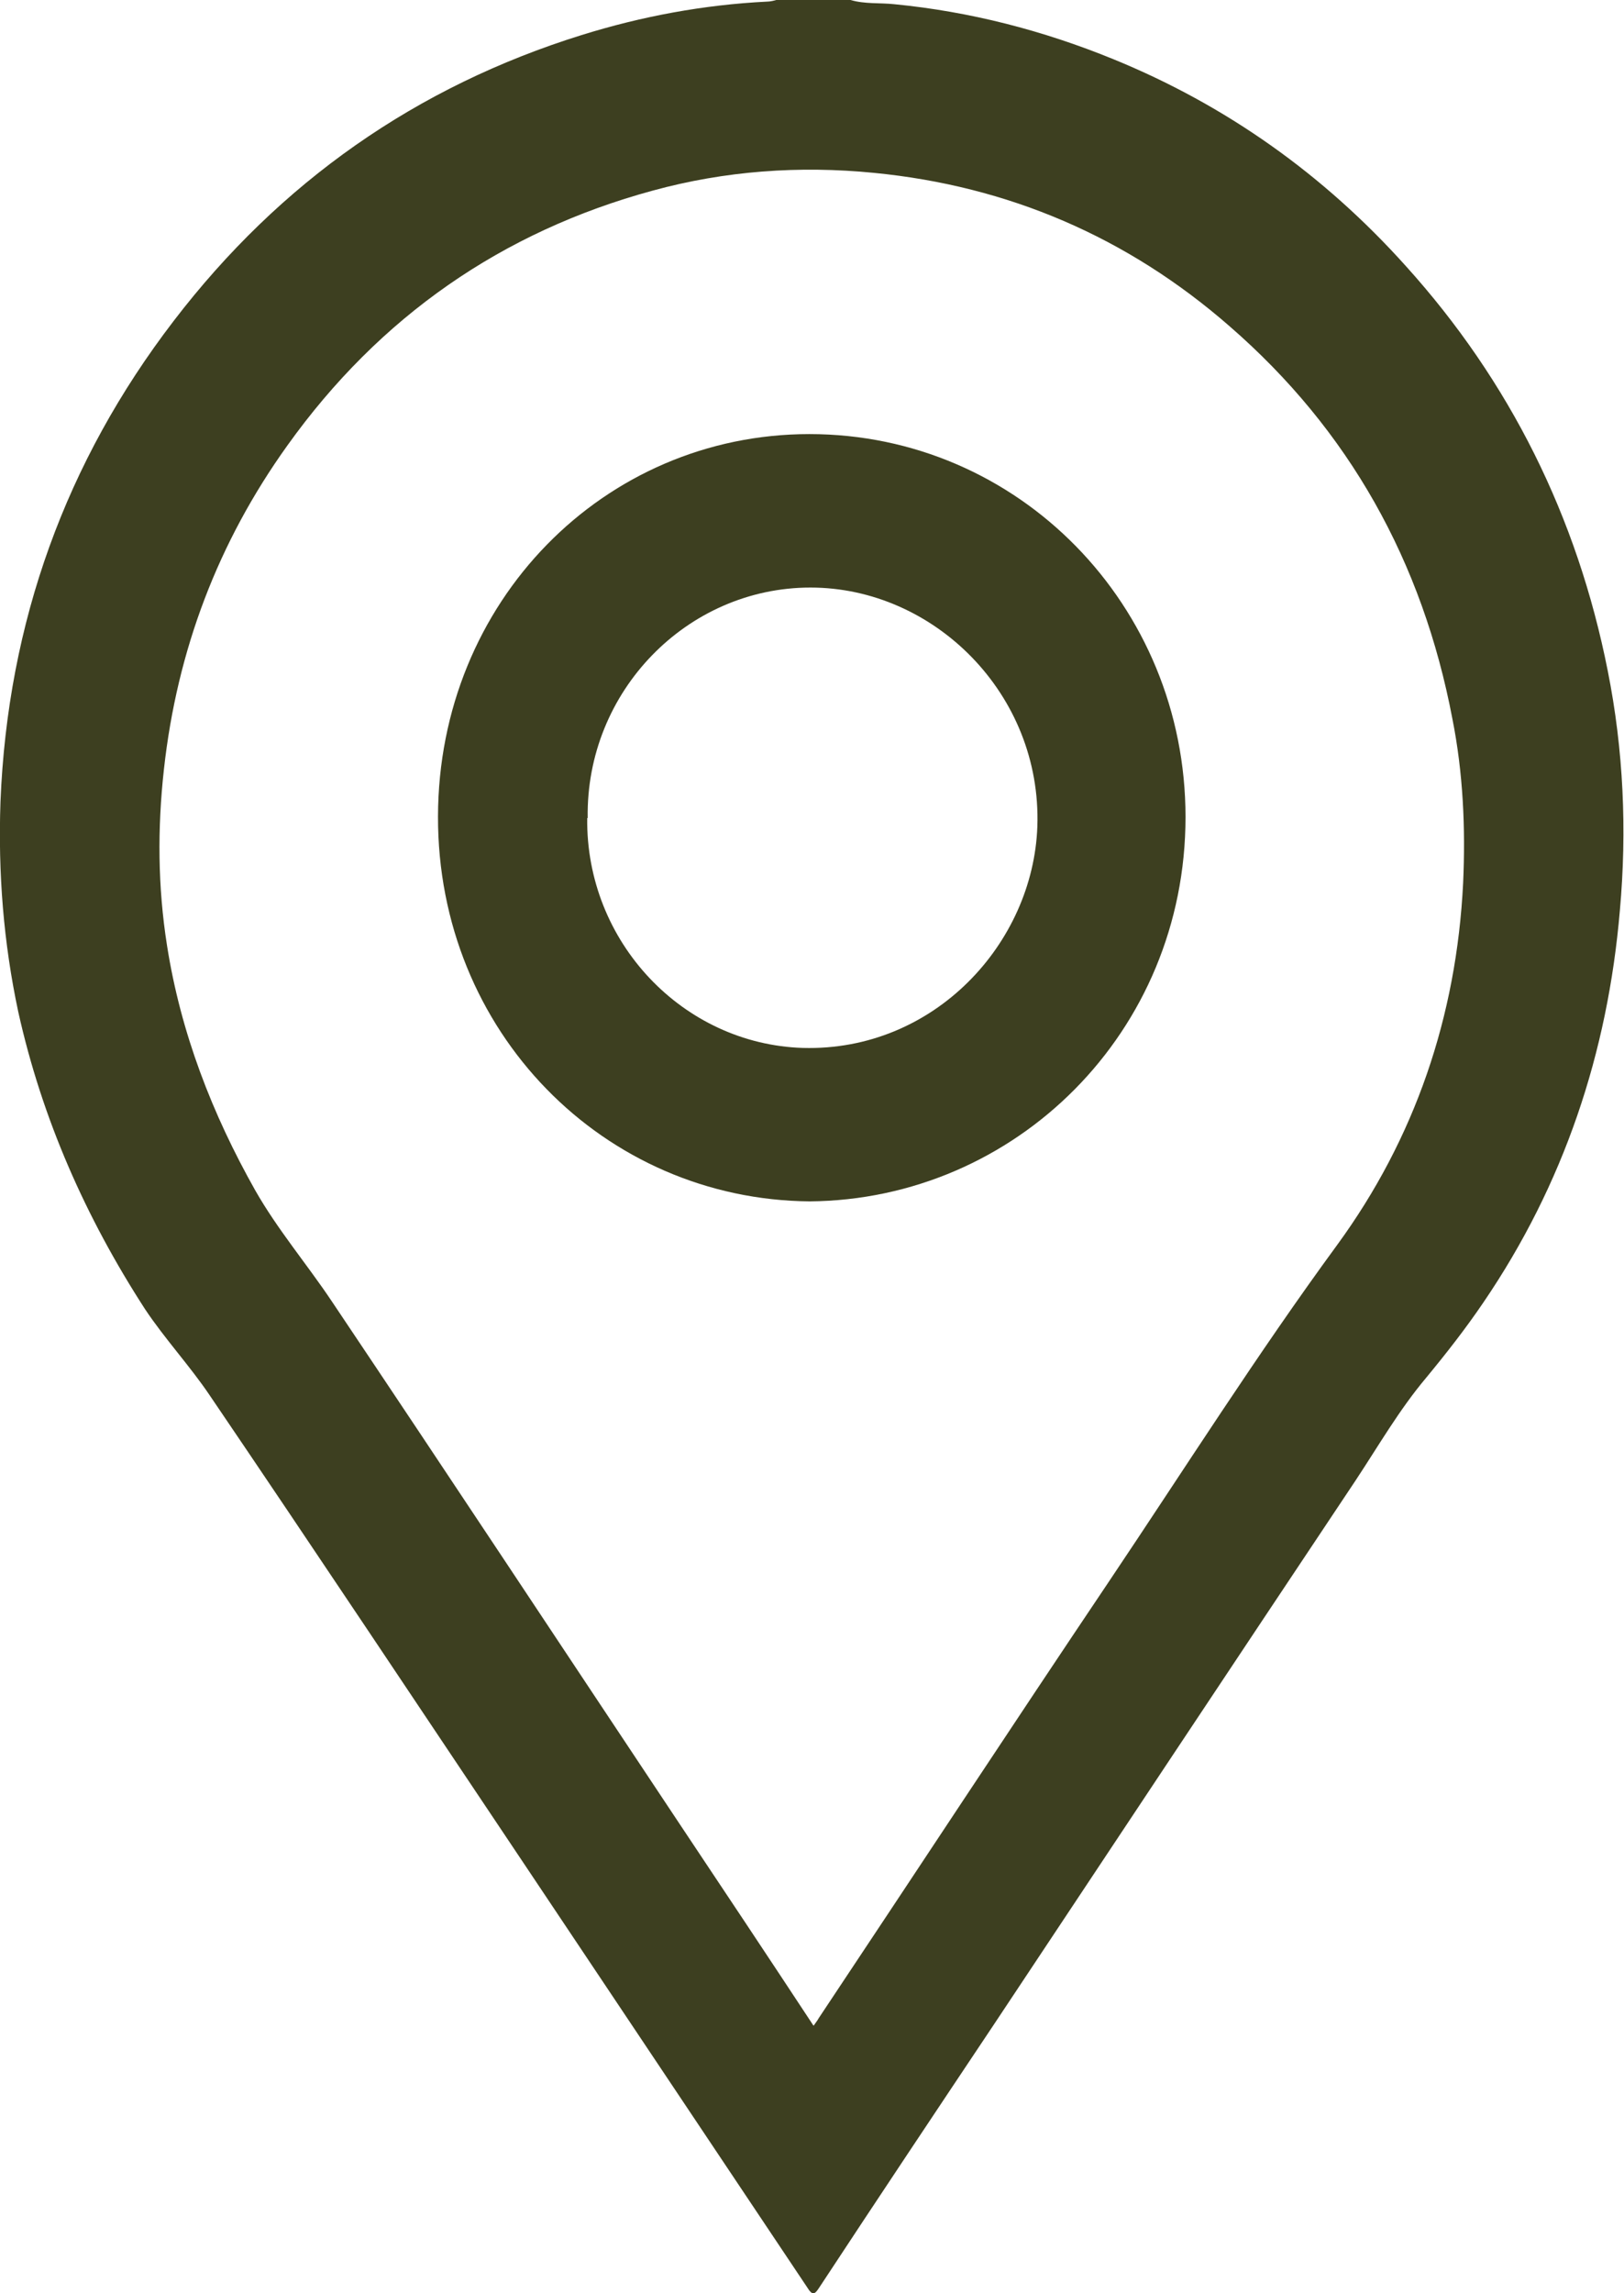 <svg width="17" height="24" viewBox="0 0 17 24" fill="none" xmlns="http://www.w3.org/2000/svg">
<g clip-path="url(#clip0_41_222)">
<path d="M8.904 0C9.053 0.044 9.212 0.028 9.361 0.044C10.152 0.121 10.917 0.318 11.656 0.62C12.835 1.102 13.855 1.825 14.716 2.784C15.805 3.99 16.511 5.41 16.83 7.021C16.995 7.849 17.032 8.687 16.957 9.526C16.83 11.022 16.368 12.398 15.528 13.631C15.342 13.905 15.141 14.162 14.928 14.42C14.647 14.754 14.429 15.133 14.19 15.494C12.925 17.39 11.666 19.287 10.407 21.183C9.796 22.098 9.185 23.014 8.58 23.934C8.527 24.017 8.505 24.028 8.447 23.934C7.459 22.455 6.471 20.98 5.483 19.501C4.388 17.867 3.299 16.229 2.194 14.601C1.987 14.294 1.727 14.014 1.519 13.702C0.898 12.743 0.441 11.713 0.191 10.589C0.037 9.866 -0.021 9.137 0.005 8.391C0.08 6.511 0.691 4.829 1.817 3.36C2.933 1.902 4.362 0.905 6.088 0.367C6.72 0.17 7.368 0.05 8.027 0.017C8.064 0.017 8.107 0.006 8.144 -0.005C8.399 -0.005 8.649 -0.005 8.904 -0.005V0ZM8.521 21.194C8.543 21.161 8.558 21.145 8.569 21.123C9.584 19.599 10.588 18.07 11.608 16.552C12.399 15.374 13.159 14.173 13.998 13.028C14.811 11.915 15.247 10.638 15.316 9.241C15.342 8.665 15.316 8.09 15.204 7.525C14.891 5.876 14.121 4.5 12.872 3.415C11.799 2.478 10.551 1.946 9.148 1.809C8.367 1.732 7.592 1.787 6.832 1.995C5.259 2.423 3.974 3.311 3.007 4.664C2.284 5.673 1.854 6.802 1.716 8.051C1.647 8.671 1.652 9.285 1.748 9.893C1.891 10.808 2.221 11.658 2.672 12.458C2.906 12.869 3.214 13.231 3.474 13.62C4.691 15.434 5.897 17.259 7.108 19.079C7.576 19.78 8.043 20.482 8.516 21.2L8.521 21.194Z" fill="#3D3F20"/>
<path d="M8.479 12.573C6.322 12.556 4.579 10.797 4.585 8.544C4.59 6.297 6.322 4.543 8.473 4.543C10.662 4.543 12.41 6.336 12.41 8.55C12.41 10.803 10.63 12.556 8.473 12.573H8.479ZM6.147 8.561C6.131 9.86 7.151 10.928 8.404 10.967C9.78 11.005 10.816 9.871 10.859 8.649C10.906 7.262 9.775 6.149 8.484 6.149C7.193 6.149 6.131 7.235 6.152 8.561H6.147Z" fill="#3D3F20"/>
</g>
<defs>
<clipPath id="clip0_41_222">
<rect width="17" height="24" fill="white"/>
</clipPath>
</defs>
</svg>
